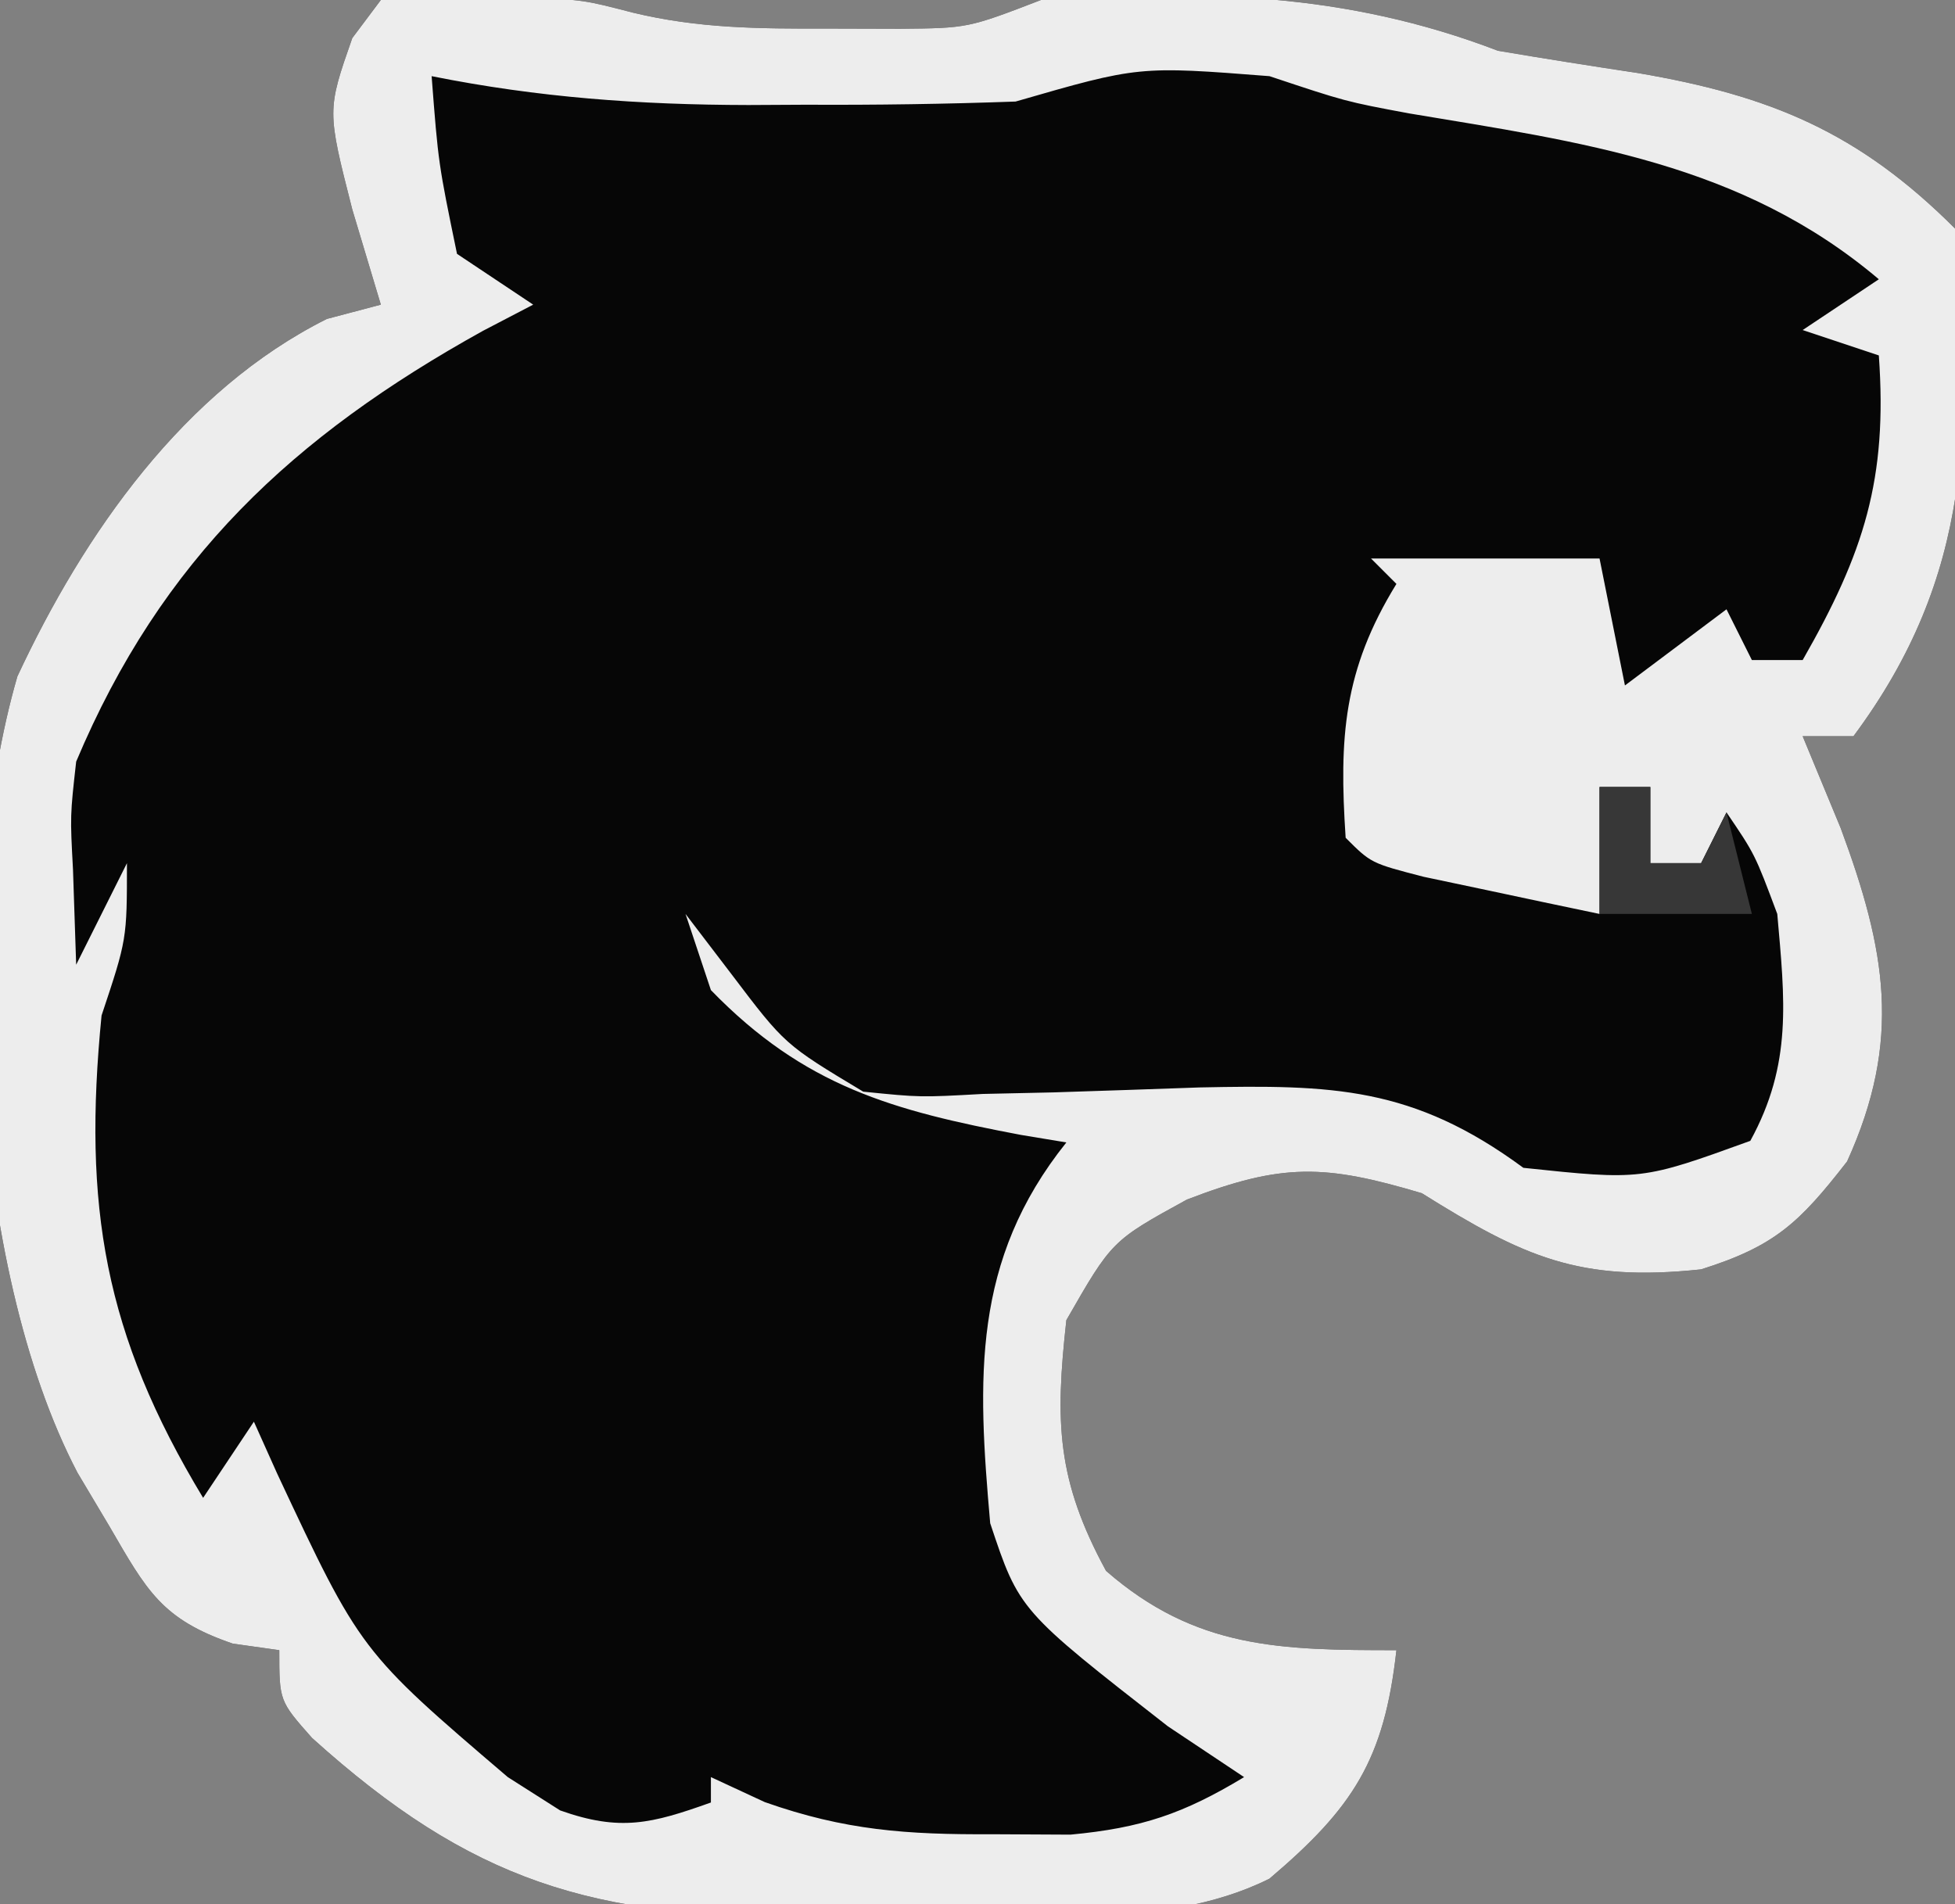 <?xml version="1.0" encoding="UTF-8"?>
<svg version="1.1" xmlns="http://www.w3.org/2000/svg" width="77" height="75">
<rect width="100%" height="100%" fill="#808080" stroke="none"/>
<path d="M0 0 C1.238 -0.021 2.475 -0.041 3.75 -0.062 C4.446 -0.074 5.142 -0.086 5.859 -0.098 C8 -0 8 -0 9.918 0.496 C12.51 1.123 14.898 1.132 17.562 1.125 C18.513 1.128 19.463 1.13 20.441 1.133 C23.121 1.108 23.121 1.108 26 0 C32.406 -0.397 37.968 -0.31 44 2 C45.83 2.309 47.664 2.599 49.5 2.875 C54.723 3.765 58.204 5.204 62 9 C62.684 16.739 62.714 22.665 58 29 C57.34 29 56.68 29 56 29 C56.495 30.196 56.99 31.392 57.5 32.625 C59.274 37.414 59.928 40.959 57.75 45.75 C55.869 48.169 54.902 49.088 52 50 C47.192 50.512 45.012 49.508 41 47 C37.173 45.86 35.512 45.803 31.75 47.25 C28.794 48.871 28.794 48.871 27 52 C26.553 56.02 26.618 58.296 28.562 61.875 C32.095 64.955 35.444 65 40 65 C39.52 69.316 38.298 71.202 35 74 C30.711 76.144 25.086 75.319 20.375 75.375 C18.629 75.431 18.629 75.431 16.848 75.488 C8.35 75.575 3.554 74.107 -2.709 68.458 C-4 67 -4 67 -4 65 C-4.605 64.915 -5.209 64.83 -5.832 64.742 C-8.636 63.782 -9.217 62.657 -10.688 60.125 C-11.104 59.426 -11.52 58.728 -11.949 58.008 C-16.201 49.883 -16.836 35.328 -14.316 26.645 C-11.687 21.005 -7.75 15.375 -2.125 12.562 C-1.073 12.284 -1.073 12.284 0 12 C-0.371 10.762 -0.743 9.525 -1.125 8.25 C-2.121 4.347 -2.121 4.347 -1.125 1.5 C-0.754 1.005 -0.383 0.51 0 0 Z " fill="#060606" transform="translate(15,0)"/>
<path d="M0 0 C1.238 -0.021 2.475 -0.041 3.75 -0.062 C4.446 -0.074 5.142 -0.086 5.859 -0.098 C8 -0 8 -0 9.918 0.496 C12.51 1.123 14.898 1.132 17.562 1.125 C18.513 1.128 19.463 1.13 20.441 1.133 C23.121 1.108 23.121 1.108 26 0 C32.406 -0.397 37.968 -0.31 44 2 C45.83 2.309 47.664 2.599 49.5 2.875 C54.723 3.765 58.204 5.204 62 9 C62.684 16.739 62.714 22.665 58 29 C57.34 29 56.68 29 56 29 C56.495 30.196 56.99 31.392 57.5 32.625 C59.274 37.414 59.928 40.959 57.75 45.75 C55.869 48.169 54.902 49.088 52 50 C47.192 50.512 45.012 49.508 41 47 C37.173 45.86 35.512 45.803 31.75 47.25 C28.794 48.871 28.794 48.871 27 52 C26.553 56.02 26.618 58.296 28.562 61.875 C32.095 64.955 35.444 65 40 65 C39.52 69.316 38.298 71.202 35 74 C30.711 76.144 25.086 75.319 20.375 75.375 C18.629 75.431 18.629 75.431 16.848 75.488 C8.35 75.575 3.554 74.107 -2.709 68.458 C-4 67 -4 67 -4 65 C-4.605 64.915 -5.209 64.83 -5.832 64.742 C-8.636 63.782 -9.217 62.657 -10.688 60.125 C-11.104 59.426 -11.52 58.728 -11.949 58.008 C-16.201 49.883 -16.836 35.328 -14.316 26.645 C-11.687 21.005 -7.75 15.375 -2.125 12.562 C-1.073 12.284 -1.073 12.284 0 12 C-0.371 10.762 -0.743 9.525 -1.125 8.25 C-2.121 4.347 -2.121 4.347 -1.125 1.5 C-0.754 1.005 -0.383 0.51 0 0 Z M2 3 C2.264 6.432 2.264 6.432 3 10 C3.99 10.66 4.98 11.32 6 12 C5.348 12.34 4.695 12.681 4.023 13.031 C-3.461 17.182 -8.64 22.016 -12 30 C-12.239 32.133 -12.239 32.133 -12.125 34.25 C-12.084 35.487 -12.043 36.725 -12 38 C-11.34 36.68 -10.68 35.36 -10 34 C-10 37 -10 37 -11 40 C-11.74 47.506 -10.897 52.546 -7 59 C-6.34 58.01 -5.68 57.02 -5 56 C-4.546 57.013 -4.546 57.013 -4.082 58.047 C-0.804 65.042 -0.804 65.042 5 70 C5.681 70.433 6.361 70.866 7.062 71.312 C9.43 72.152 10.669 71.833 13 71 C13 70.67 13 70.34 13 70 C13.7 70.325 14.4 70.65 15.121 70.984 C18.282 72.1 20.72 72.267 24.062 72.25 C25.596 72.258 25.596 72.258 27.16 72.266 C29.961 72.004 31.616 71.441 34 70 C33.01 69.34 32.02 68.68 31 68 C25.144 63.432 25.144 63.432 24 60 C23.498 54.309 23.274 49.657 27 45 C26.112 44.853 26.112 44.853 25.207 44.703 C20.176 43.751 16.684 42.799 13 39 C12.67 38.01 12.34 37.02 12 36 C12.598 36.784 13.196 37.568 13.812 38.375 C15.911 41.146 15.911 41.146 19 43 C21.242 43.227 21.242 43.227 23.711 43.09 C24.626 43.07 25.541 43.05 26.484 43.029 C28.404 42.968 30.323 42.903 32.242 42.834 C37.474 42.727 40.646 42.792 45 46 C49.652 46.49 49.652 46.49 53.938 44.938 C55.6 41.906 55.297 39.39 55 36 C54.119 33.646 54.119 33.646 53 32 C52.67 32.66 52.34 33.32 52 34 C51.34 34 50.68 34 50 34 C50 33.01 50 32.02 50 31 C49.34 31 48.68 31 48 31 C48 32.65 48 34.3 48 36 C46.52 35.692 45.041 35.378 43.562 35.062 C42.739 34.888 41.915 34.714 41.066 34.535 C39 34 39 34 38 33 C37.737 29.052 37.91 26.396 40 23 C39.67 22.67 39.34 22.34 39 22 C41.97 22 44.94 22 48 22 C48.495 24.475 48.495 24.475 49 27 C50.32 26.01 51.64 25.02 53 24 C53.495 24.99 53.495 24.99 54 26 C54.66 26 55.32 26 56 26 C58.417 21.771 59.348 18.877 59 14 C58.01 13.67 57.02 13.34 56 13 C56.99 12.34 57.98 11.68 59 11 C53.58 6.414 47.297 5.604 40.488 4.465 C38 4 38 4 35 3 C29.851 2.598 29.851 2.598 25 4 C22.24 4.099 19.51 4.139 16.75 4.125 C15.998 4.129 15.247 4.133 14.473 4.137 C10.205 4.129 6.203 3.843 2 3 Z " fill="#EDEDED" transform="translate(15,0)"/>
<path d="M0 0 C0.66 0 1.32 0 2 0 C2 0.99 2 1.98 2 3 C2.66 3 3.32 3 4 3 C4.33 2.34 4.66 1.68 5 1 C5.33 2.32 5.66 3.64 6 5 C4 5 2 5 0 5 C0 3.35 0 1.7 0 0 Z " fill="#373737" transform="translate(63,31)"/>
</svg>
